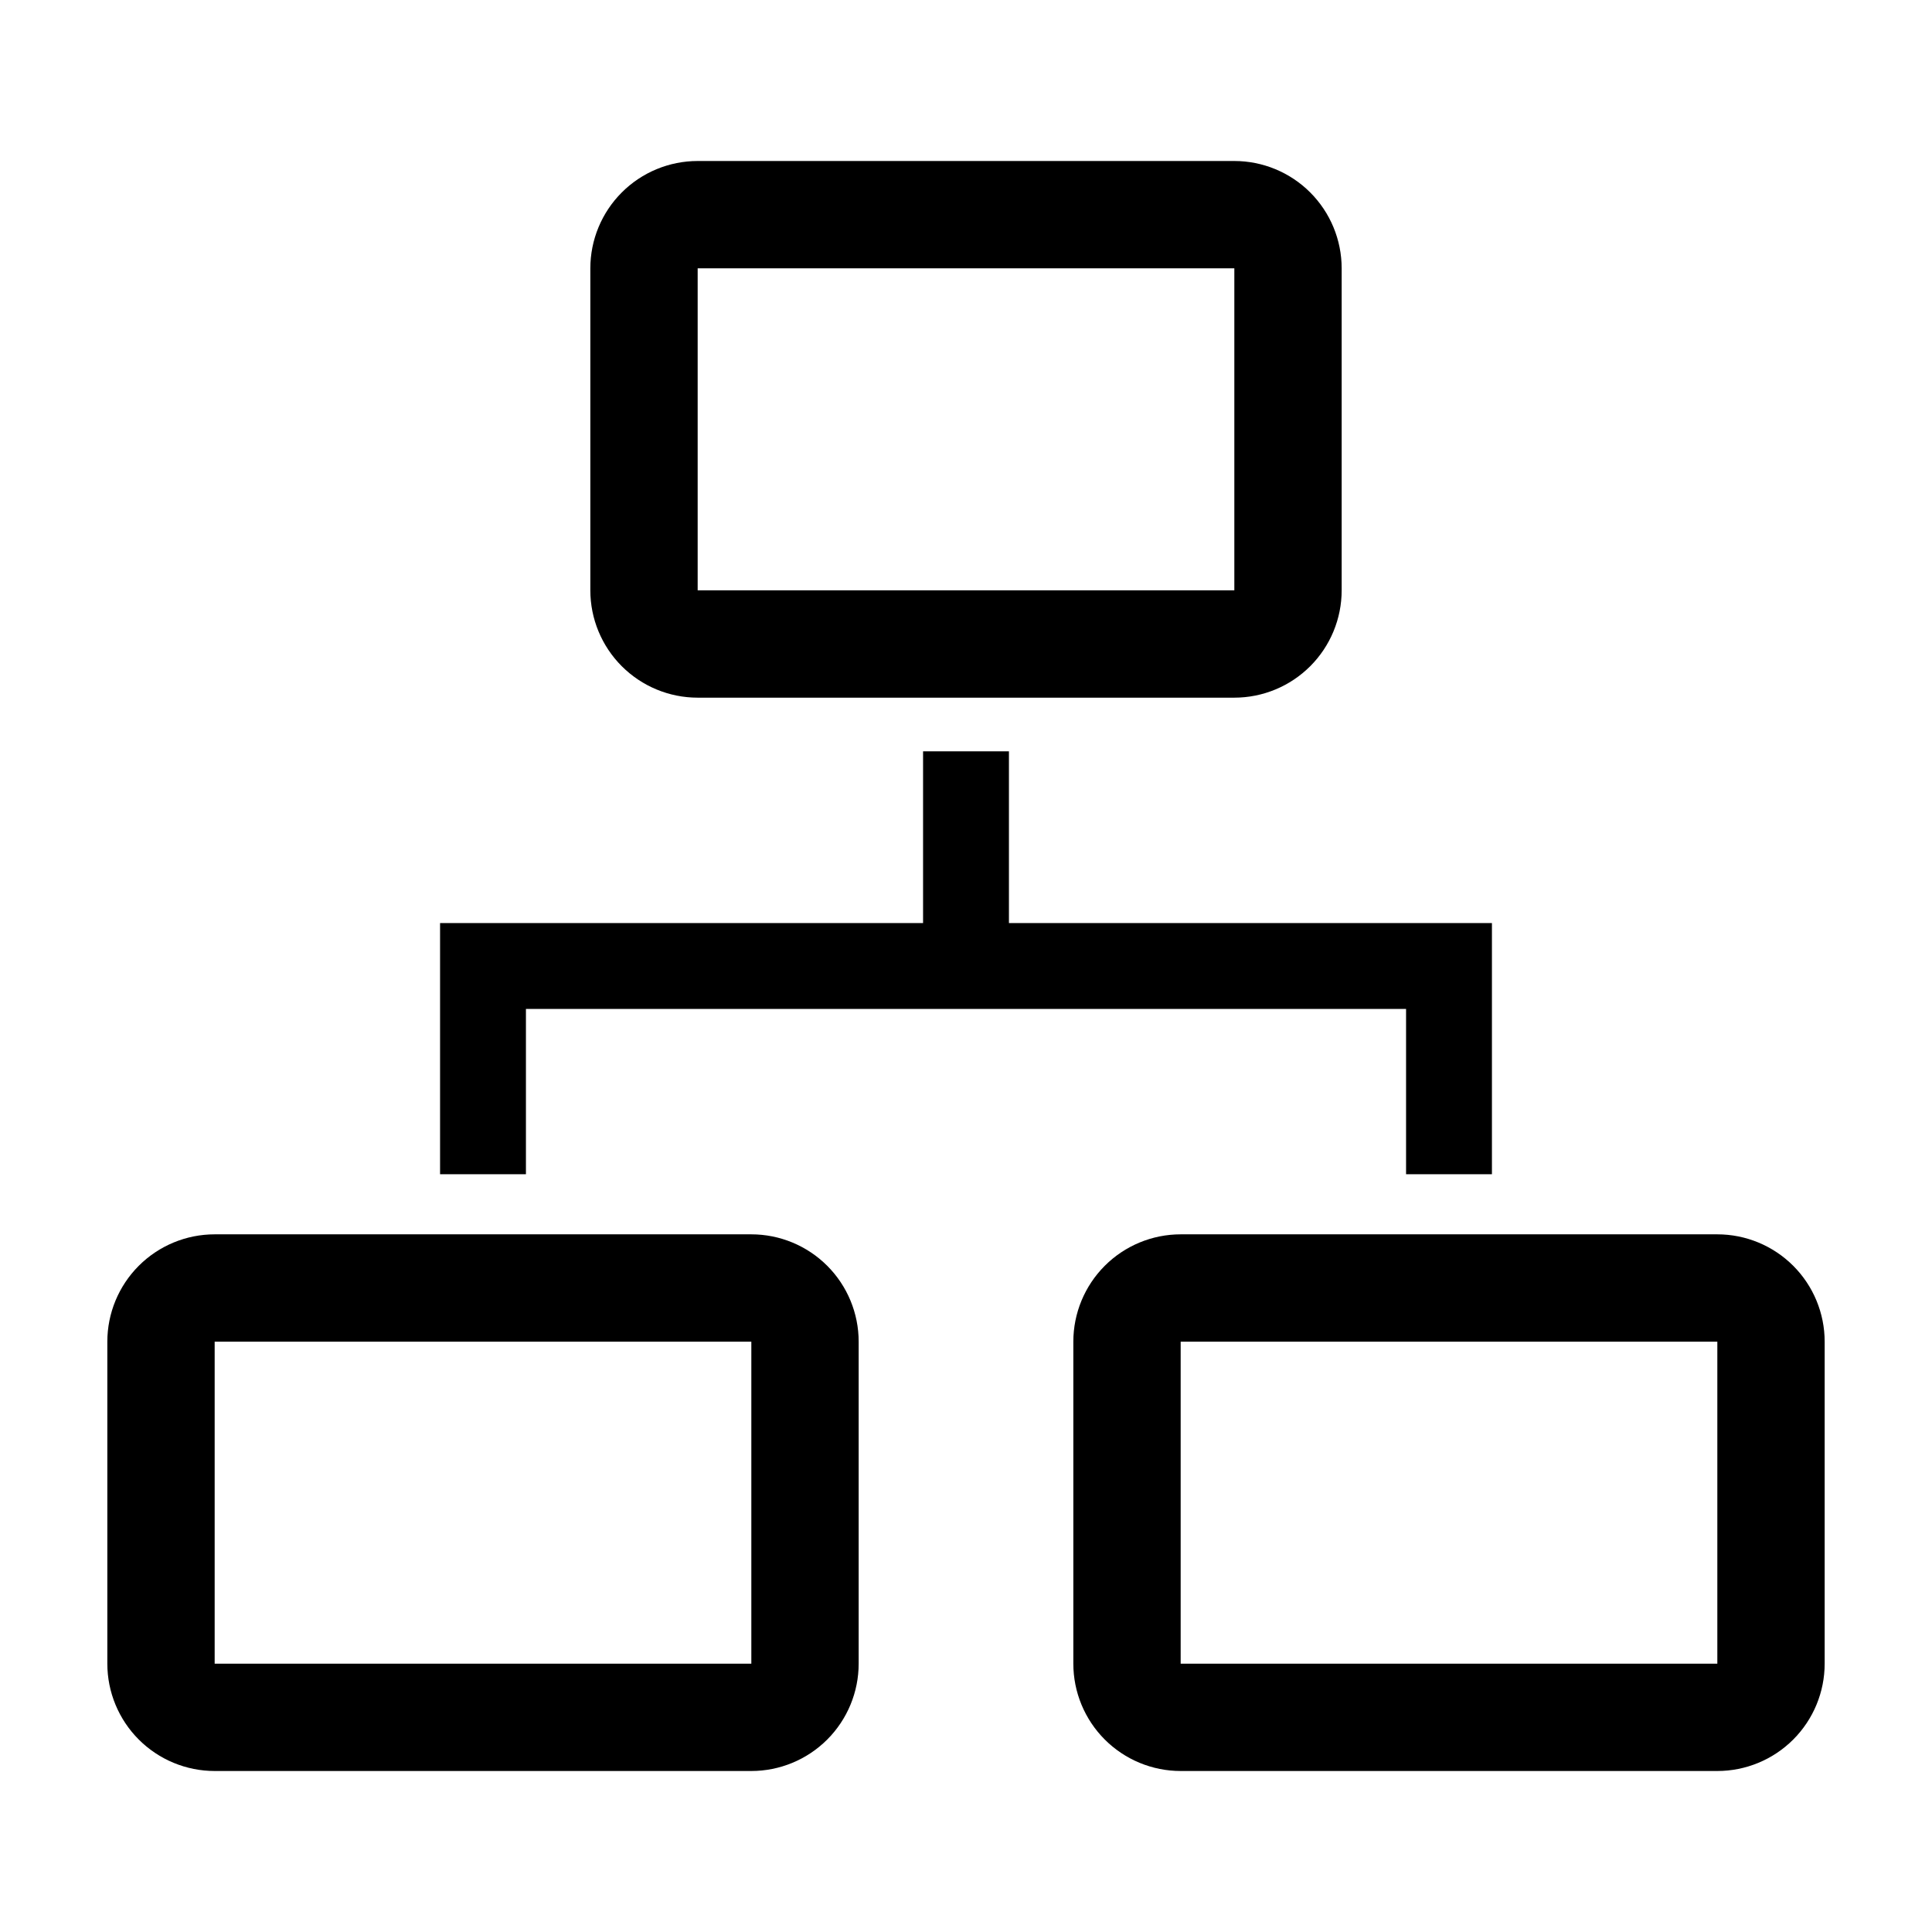 <svg width="36" height="36" viewBox="0 0 36 36" fill="none" xmlns="http://www.w3.org/2000/svg">
<path d="M9.8 18.8H26.2V21.88H27.8V17.2H18.8V14H17.2V17.2H8.2V21.88H9.8V18.8V18.8Z" fill="black"/>
<path d="M14 23H4C3.47 23 2.961 23.211 2.586 23.586C2.211 23.961 2 24.47 2 25V31C2 31.53 2.211 32.039 2.586 32.414C2.961 32.789 3.47 33 4 33H14C14.53 33 15.039 32.789 15.414 32.414C15.789 32.039 16 31.53 16 31V25C16 24.47 15.789 23.961 15.414 23.586C15.039 23.211 14.53 23 14 23ZM4 31V25H14V31H4Z" fill="black"/>
<path d="M32 23H22C21.47 23 20.961 23.211 20.586 23.586C20.211 23.961 20 24.47 20 25V31C20 31.53 20.211 32.039 20.586 32.414C20.961 32.789 21.47 33 22 33H32C32.53 33 33.039 32.789 33.414 32.414C33.789 32.039 34 31.53 34 31V25C34 24.47 33.789 23.961 33.414 23.586C33.039 23.211 32.53 23 32 23ZM22 31V25H32V31H22Z" fill="black"/>
<path d="M13 13H23C23.53 13 24.039 12.789 24.414 12.414C24.789 12.039 25 11.53 25 11V5C25 4.47 24.789 3.961 24.414 3.586C24.039 3.211 23.53 3 23 3H13C12.47 3 11.961 3.211 11.586 3.586C11.211 3.961 11 4.47 11 5V11C11 11.53 11.211 12.039 11.586 12.414C11.961 12.789 12.47 13 13 13ZM13 5H23V11H13V5Z" fill="black"/>
</svg>
